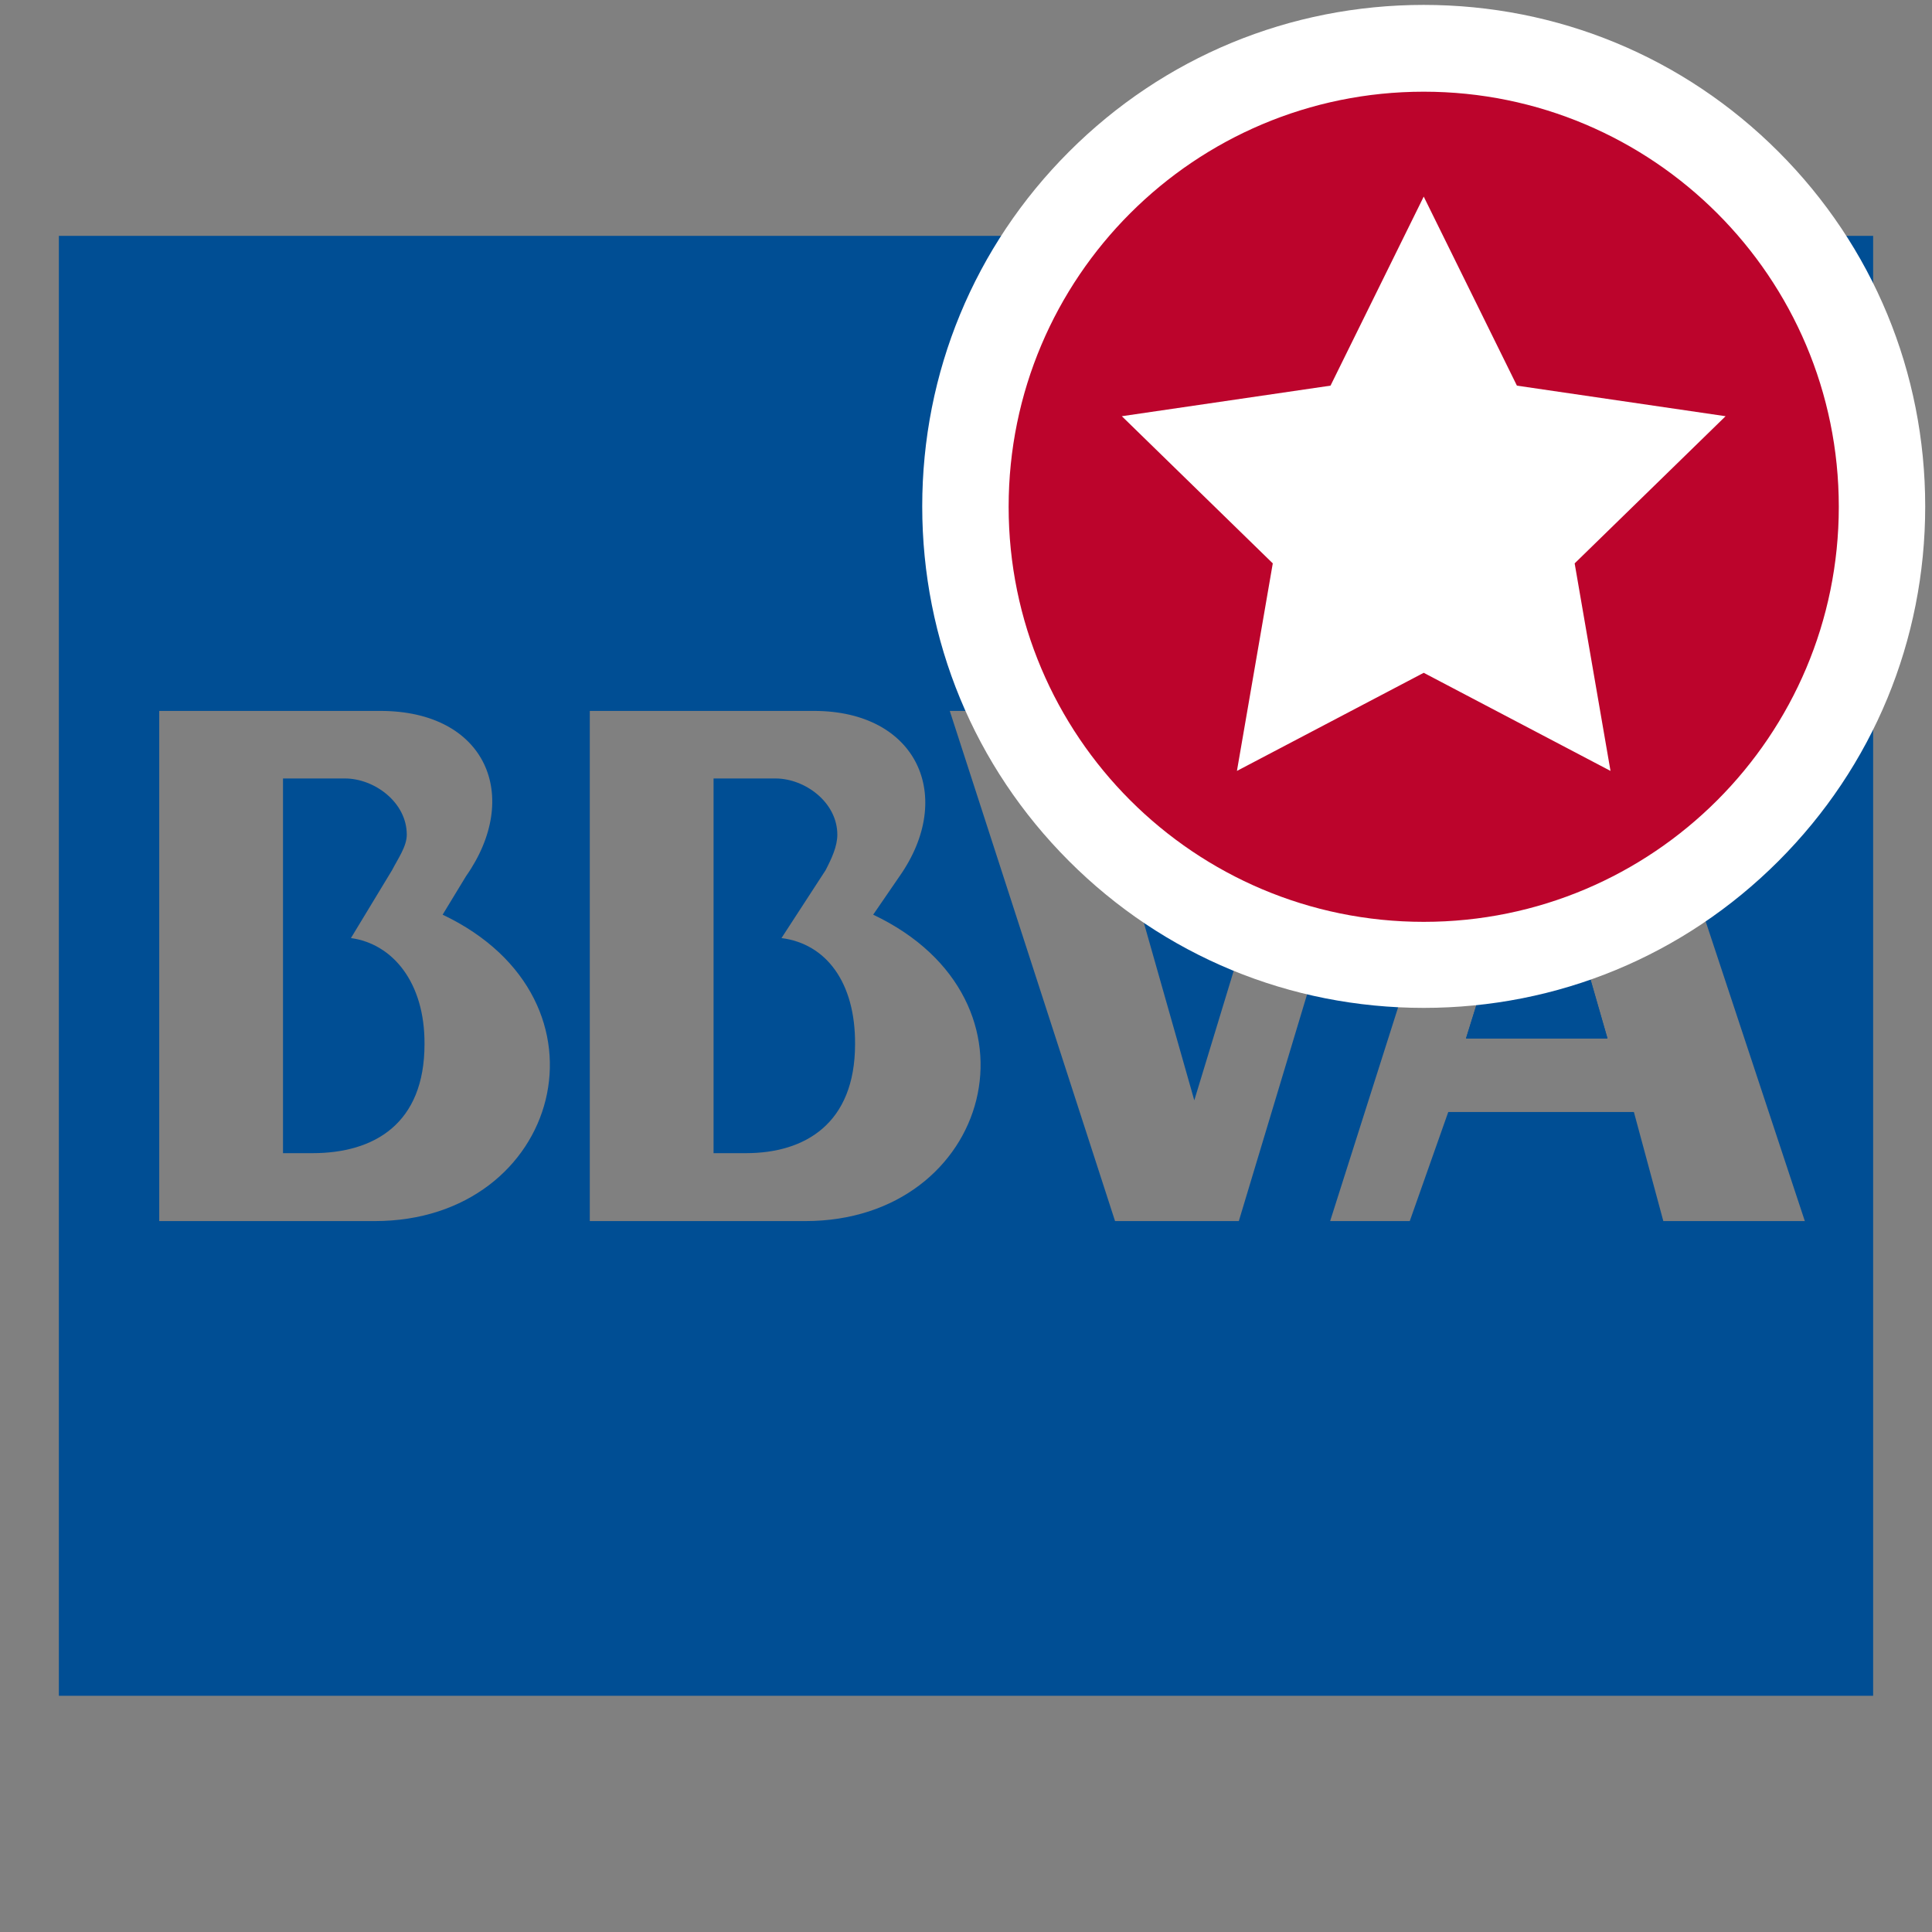 <?xml version="1.0" encoding="utf-8"?>
<!-- Generator: Adobe Illustrator 22.1.0, SVG Export Plug-In . SVG Version: 6.00 Build 0)  -->
<svg version="1.1" id="Capa_1" xmlns="http://www.w3.org/2000/svg" xmlns:xlink="http://www.w3.org/1999/xlink" x="0px" y="0px"
	 viewBox="0 0 512 512" enable-background="new 0 0 512 512" xml:space="preserve">
<rect x="0" y="0" width="512" height="512" fill="#808080" stroke="none"/>
<g>
	<path fill-rule="evenodd" clip-rule="evenodd" fill="#004E94" d="M15.6,62.5h480.8v386.9H15.6V62.5L15.6,62.5z M99.3,323.6H42.2
		V188.4h58.6c28.1,0,37.5,22.7,22.7,43.8l-6.2,10.2C164.9,265,148.5,323.6,99.3,323.6L99.3,323.6z M93,248.6l10.9-18
		c1.6-3.1,3.9-6.3,3.9-9.4c0-8.6-8.6-14.9-16.4-14.9H75v99.3h7.8c16.4,0,29.7-7.8,29.7-28.9C112.6,260.3,104,250.1,93,248.6
		L93,248.6z M213.4,323.6h-57.1V188.4h59.4c27.4,0,37.5,22.7,22.7,43.8l-7,10.2C279.1,265,262.6,323.6,213.4,323.6L213.4,323.6z
		 M207.1,248.6l11.7-18c1.6-3.1,3.1-6.3,3.1-9.4c0-8.6-8.6-14.9-16.4-14.9h-16.4v99.3h8.6c15.6,0,28.9-7.8,28.9-28.9
		C226.7,260.3,218.9,250.1,207.1,248.6L207.1,248.6z M347.9,188.4H369l-40.7,135.2h-32.8l-43.8-135.2h24.2c7.8,0,11.7,1.6,16.4,18
		l24.2,85.2L347.9,188.4L347.9,188.4z M421.3,188.4c10.2,0,11.7,3.1,16.4,12.5l40.6,122.7h-37.5l-7.8-28.9h-49.2l-10.2,28.9h-21.1
		l43-135.2H421.3L421.3,188.4z M426,275.2h-37.5l19.5-62.5L426,275.2L426,275.2z"/>
	<polygon fill-rule="evenodd" clip-rule="evenodd" fill="#004E94" points="426,275.2 388.5,275.2 408,212.6 426,275.2 	"/>
</g>
<g>
	<g>
		
			<ellipse transform="matrix(0.707 -0.707 0.707 0.707 15.593 306.114)" fill="#BC042C" cx="377.3" cy="134.2" rx="121.5" ry="121.5"/>
		<path fill="#FFFFFF" d="M377.3,24.3c60.7,0,110,49.2,110,110c0,60.7-49.2,110-110,110c-60.7,0-110-49.2-110-110
			C267.3,73.5,316.6,24.3,377.3,24.3 M377.3,1.3c-35.5,0-68.9,13.8-94,38.9c-25.1,25.1-38.9,58.5-38.9,94c0,35.5,13.8,68.9,38.9,94
			c25.1,25.1,58.5,38.9,94,38.9s68.9-13.8,94-38.9c25.1-25.1,38.9-58.5,38.9-94c0-35.5-13.8-68.9-38.9-94
			C446.2,15.1,412.8,1.3,377.3,1.3L377.3,1.3z"/>
	</g>
	<g>
		<polygon fill="#FFFFFF" points="377.3,52.1 402,102.2 457.3,110.3 417.3,149.3 426.8,204.3 377.3,178.3 327.8,204.3 337.3,149.3 
			297.3,110.3 352.6,102.2 		"/>
	</g>
</g>
</svg>
